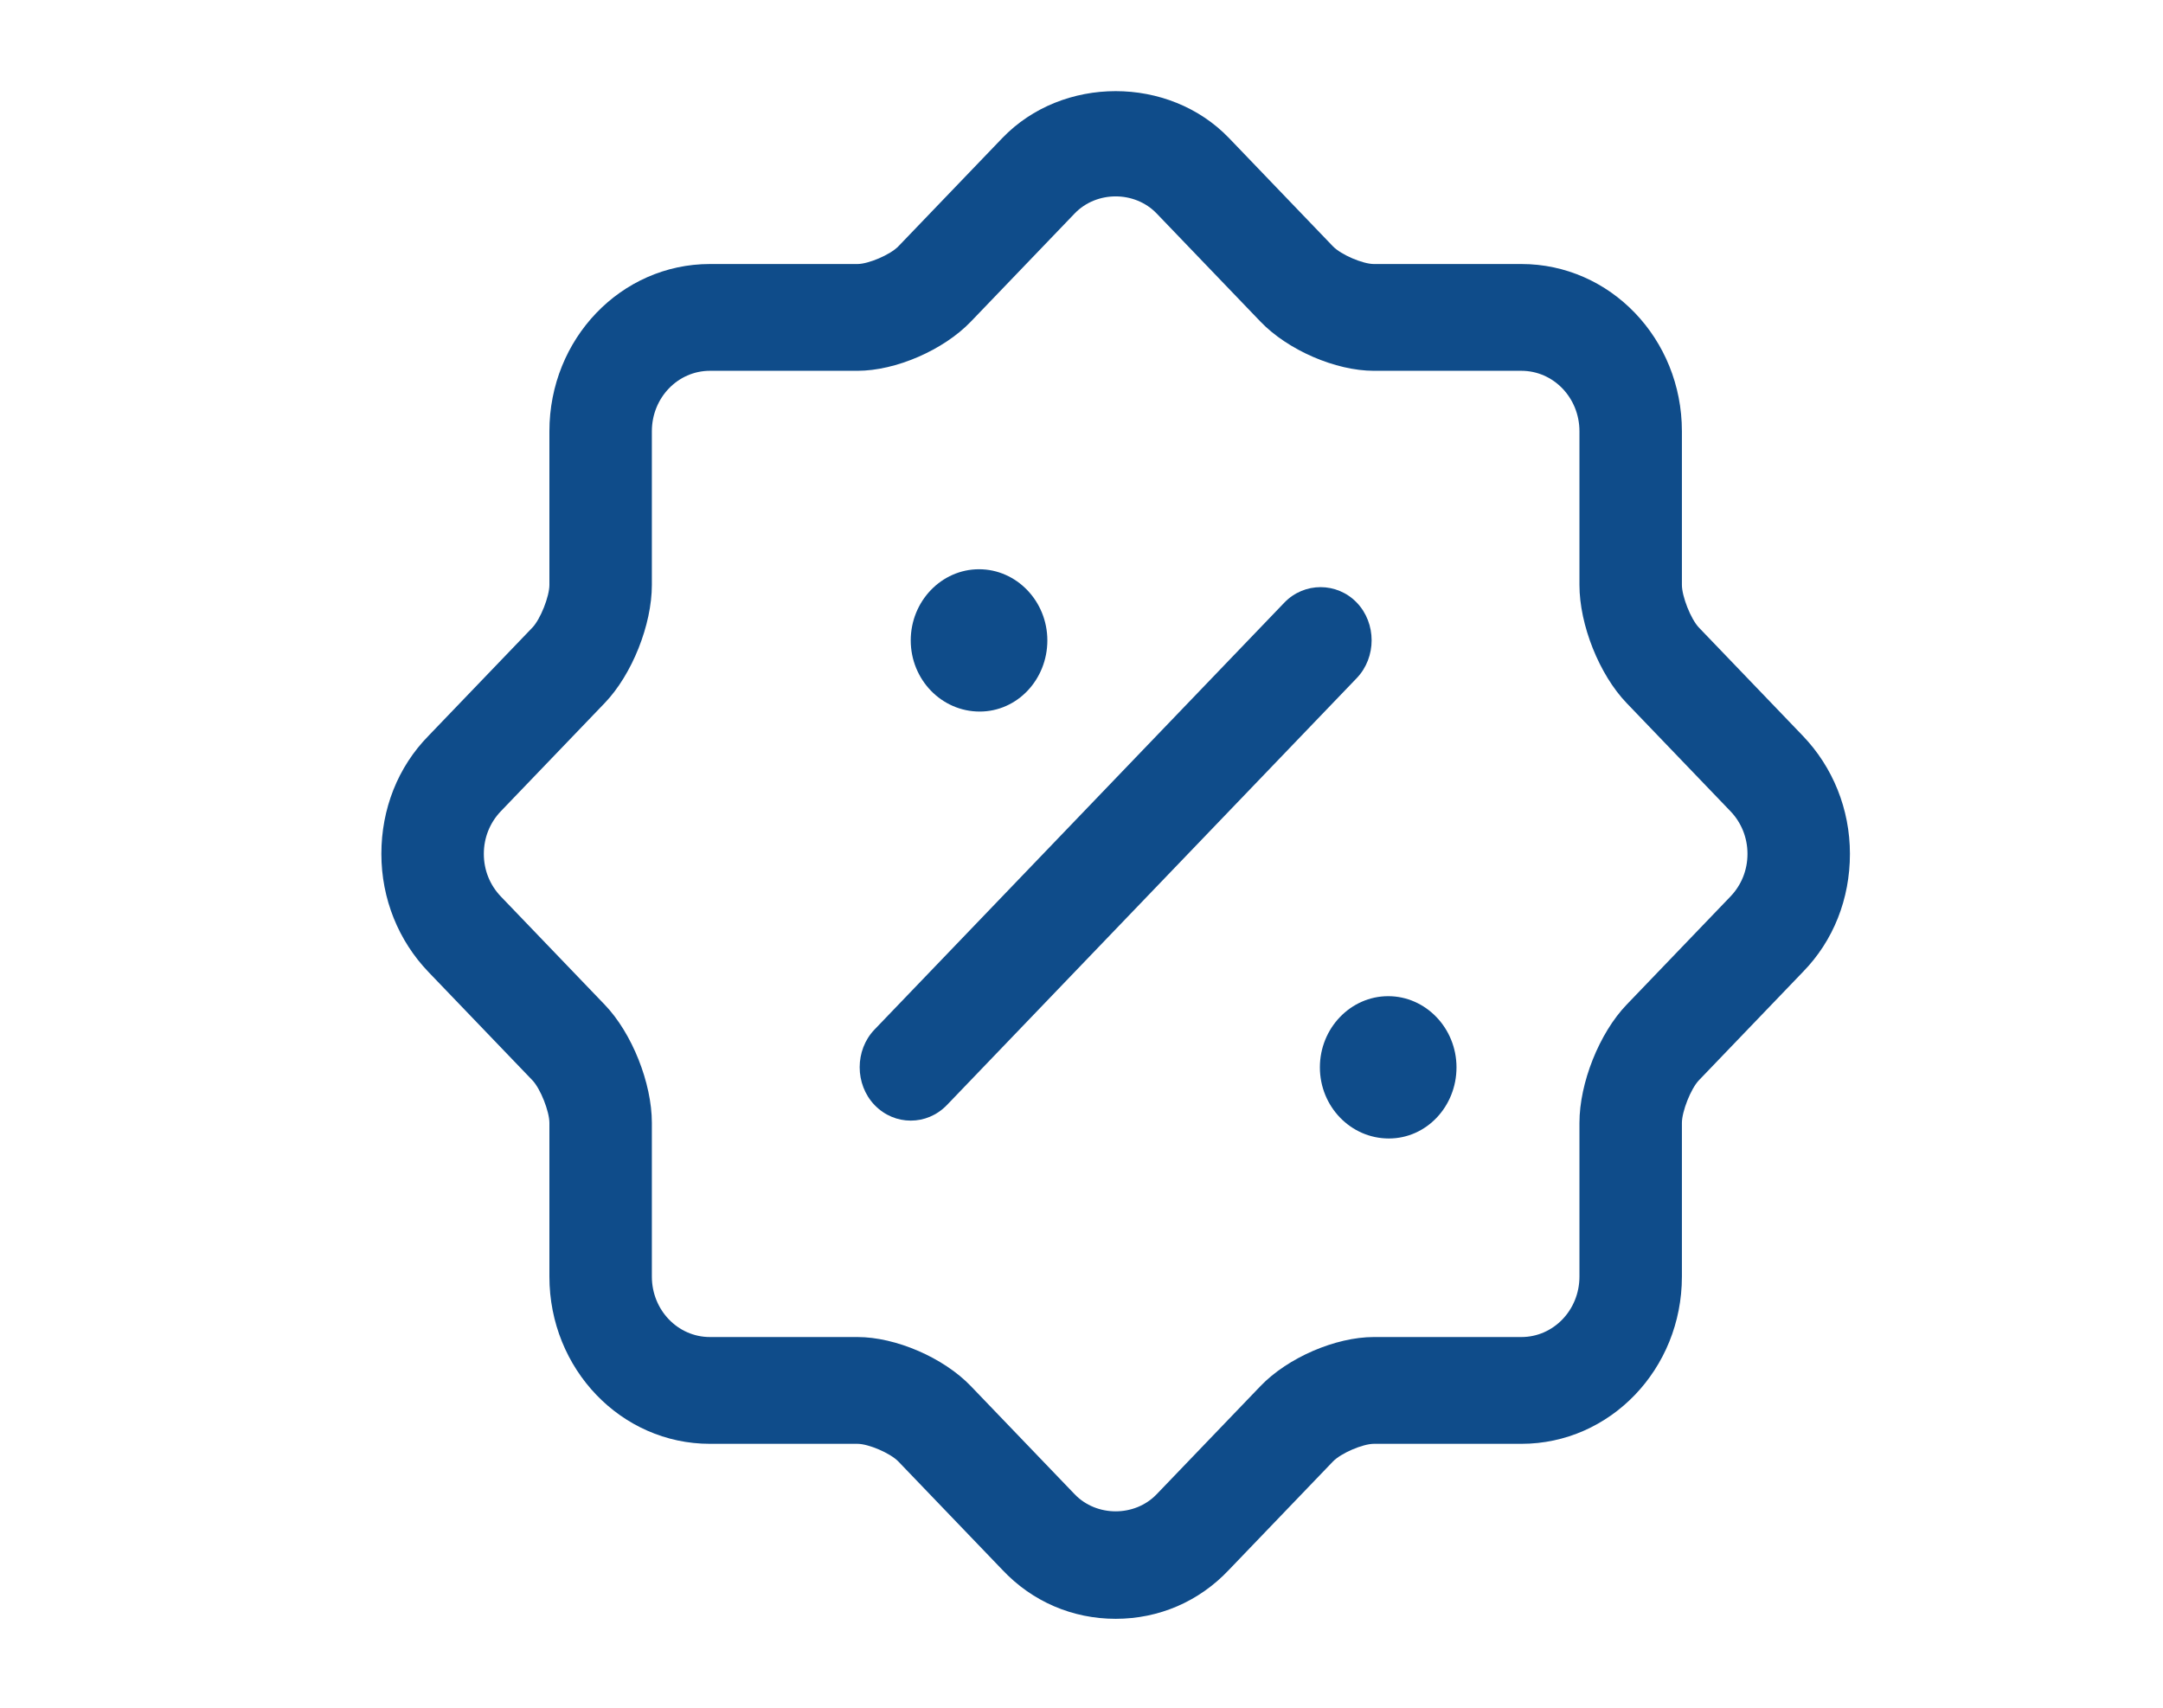 <svg width="19" height="15" viewBox="0 0 19 15" fill="none" xmlns="http://www.w3.org/2000/svg">
<path d="M9.8 14.219C9.422 14.219 9.068 14.069 8.804 13.788L7.892 12.838C7.82 12.763 7.628 12.682 7.532 12.682H6.236C5.456 12.682 4.826 12.025 4.826 11.213V9.863C4.826 9.763 4.748 9.563 4.676 9.488L3.764 8.538C3.5 8.263 3.35 7.894 3.35 7.5C3.35 7.107 3.494 6.738 3.764 6.463L4.676 5.513C4.748 5.438 4.826 5.238 4.826 5.138V3.788C4.826 2.975 5.456 2.319 6.236 2.319H7.532C7.628 2.319 7.82 2.238 7.892 2.163L8.804 1.213C9.332 0.663 10.268 0.663 10.796 1.213L11.708 2.163C11.78 2.238 11.972 2.319 12.068 2.319H13.364C14.144 2.319 14.774 2.975 14.774 3.788V5.138C14.774 5.238 14.852 5.438 14.924 5.513L15.836 6.463C16.1 6.738 16.25 7.107 16.25 7.5C16.25 7.894 16.106 8.263 15.836 8.538L14.924 9.488C14.852 9.563 14.774 9.763 14.774 9.863V11.213C14.774 12.025 14.144 12.682 13.364 12.682H12.068C11.972 12.682 11.78 12.763 11.708 12.838L10.796 13.788C10.532 14.069 10.178 14.219 9.8 14.219ZM5.312 8.825C5.552 9.075 5.726 9.513 5.726 9.863V11.213C5.726 11.507 5.954 11.744 6.236 11.744H7.532C7.868 11.744 8.288 11.925 8.528 12.175L9.44 13.125C9.632 13.325 9.968 13.325 10.16 13.125L11.072 12.175C11.312 11.925 11.732 11.744 12.068 11.744H13.364C13.646 11.744 13.874 11.507 13.874 11.213V9.863C13.874 9.513 14.048 9.075 14.288 8.825L15.2 7.875C15.296 7.775 15.35 7.644 15.35 7.5C15.35 7.357 15.296 7.225 15.2 7.125L14.288 6.175C14.048 5.925 13.874 5.488 13.874 5.138V3.788C13.874 3.494 13.646 3.257 13.364 3.257H12.068C11.732 3.257 11.312 3.075 11.072 2.825L10.16 1.875C9.968 1.675 9.632 1.675 9.44 1.875L8.528 2.825C8.288 3.075 7.868 3.257 7.532 3.257H6.236C5.954 3.257 5.726 3.494 5.726 3.788V5.138C5.726 5.488 5.552 5.925 5.312 6.175L4.4 7.125C4.304 7.225 4.25 7.357 4.25 7.5C4.25 7.644 4.304 7.775 4.4 7.875L5.312 8.825Z" fill="#0F4C8A"/>
<path d="M12.2 10C11.864 10 11.594 9.719 11.594 9.375C11.594 9.031 11.864 8.75 12.194 8.75C12.524 8.75 12.794 9.031 12.794 9.375C12.794 9.719 12.53 10 12.2 10Z" fill="#0F4C8A"/>
<path d="M8.606 6.25C8.27 6.25 8 5.969 8 5.625C8 5.281 8.27 5 8.6 5C8.93 5 9.2 5.281 9.2 5.625C9.2 5.969 8.936 6.25 8.606 6.25Z" fill="#0F4C8A"/>
<path d="M8 9.843C7.886 9.843 7.772 9.799 7.682 9.706C7.508 9.524 7.508 9.224 7.682 9.043L11.282 5.293C11.456 5.112 11.744 5.112 11.918 5.293C12.092 5.474 12.092 5.774 11.918 5.956L8.318 9.706C8.228 9.799 8.114 9.843 8 9.843Z" fill="#0F4C8A"/>
</svg>
